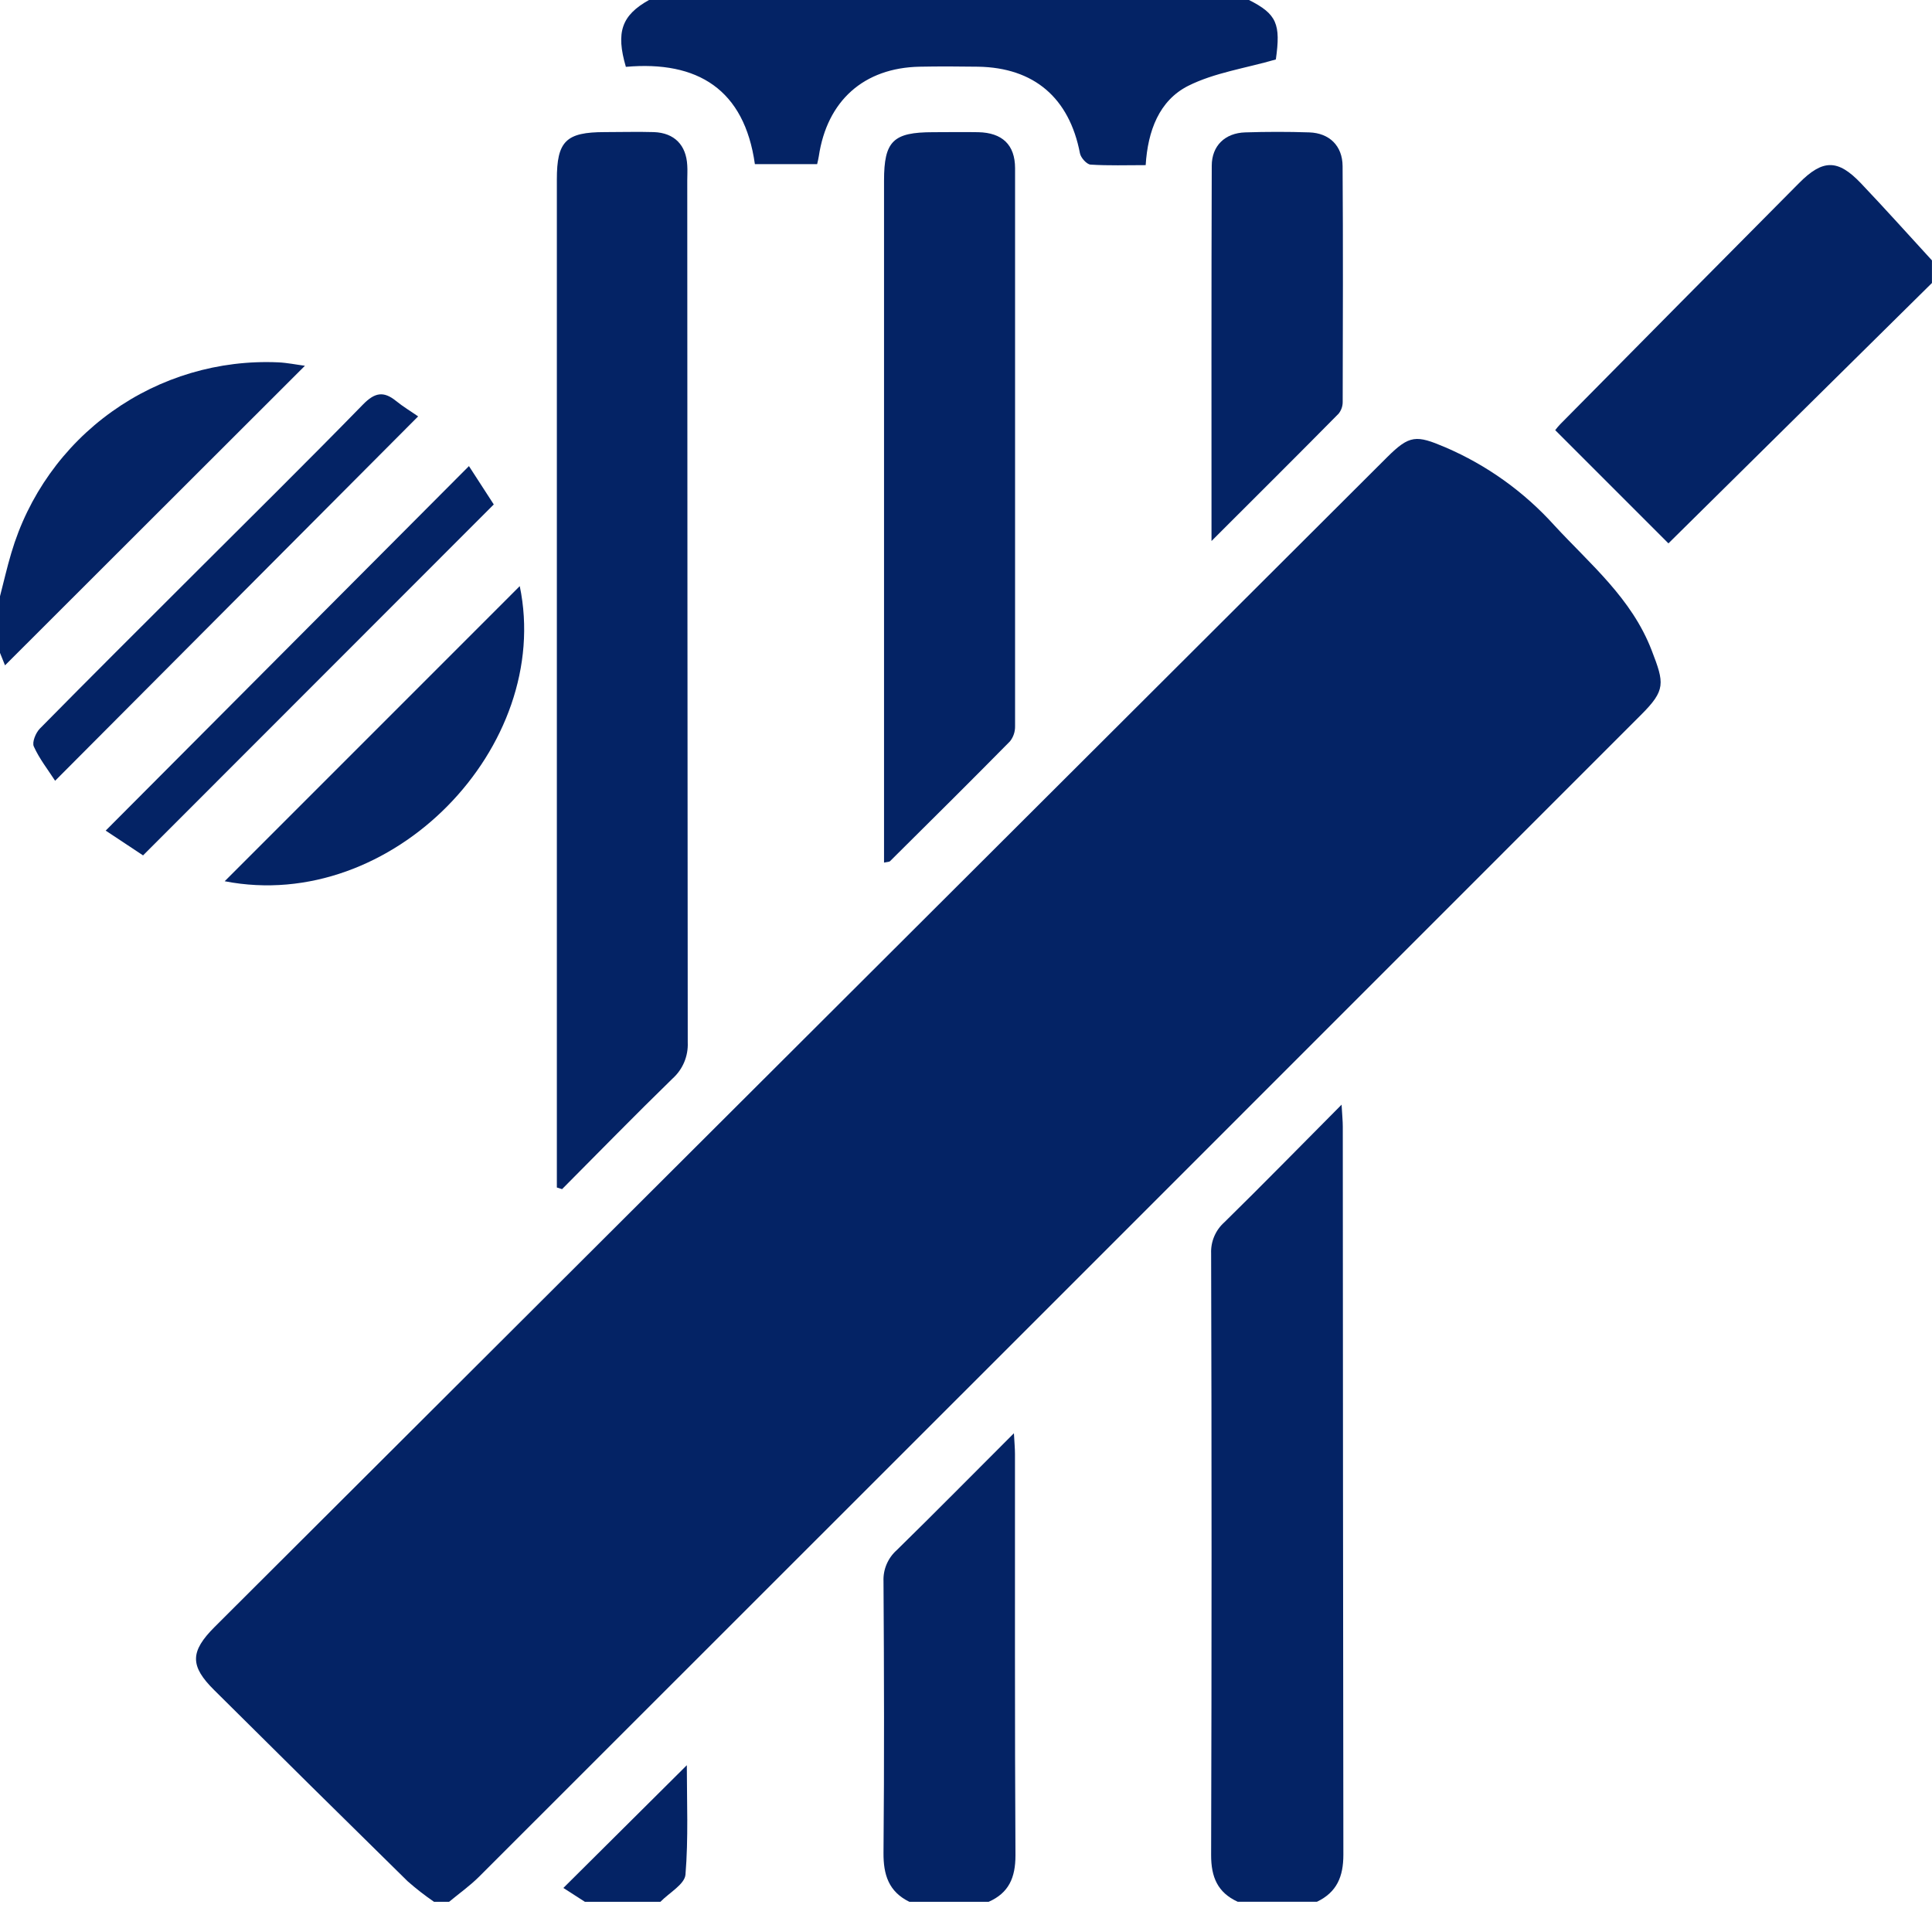 <svg width="40" height="40" viewBox="0 0 40 40" fill="none" xmlns="http://www.w3.org/2000/svg">
<path d="M33.974 14.802C25.957 22.823 17.938 30.841 9.918 38.856C9.728 39.045 9.505 39.203 9.298 39.375H8.986C8.795 39.244 8.612 39.101 8.439 38.949C7.101 37.635 5.768 36.317 4.438 34.995C3.929 34.492 3.932 34.195 4.446 33.682L28.721 9.464C29.185 9.002 29.323 9.005 29.924 9.261C30.784 9.63 31.553 10.181 32.18 10.876C32.926 11.685 33.782 12.386 34.197 13.467C34.459 14.146 34.49 14.287 33.974 14.802Z" fill="#042365"/>
<path d="M27.813 38.4C27.813 38.852 27.679 39.176 27.266 39.374H25.626C25.209 39.184 25.074 38.862 25.075 38.407C25.087 34.255 25.087 30.103 25.075 25.951C25.07 25.83 25.092 25.71 25.139 25.599C25.186 25.488 25.257 25.388 25.347 25.308C26.143 24.527 26.924 23.728 27.776 22.871C27.788 23.086 27.801 23.207 27.801 23.328C27.803 28.353 27.807 33.377 27.813 38.4Z" fill="#042365"/>
<path d="M39.999 5.391V5.859L34.543 11.25L32.199 8.906C32.232 8.862 32.267 8.82 32.305 8.781C33.951 7.114 35.598 5.451 37.246 3.792C37.738 3.295 38.049 3.292 38.526 3.792C39.023 4.314 39.508 4.856 39.999 5.391Z" fill="#042365"/>
<path d="M26.415 1.231C25.78 1.415 25.143 1.505 24.599 1.778C23.999 2.082 23.764 2.709 23.72 3.419C23.325 3.419 22.951 3.432 22.578 3.408C22.5 3.402 22.377 3.268 22.359 3.173C22.139 2.028 21.411 1.4 20.25 1.381C19.847 1.375 19.443 1.373 19.04 1.381C17.886 1.404 17.123 2.084 16.952 3.238C16.945 3.287 16.932 3.335 16.918 3.398H15.629C15.411 1.851 14.444 1.252 12.958 1.384C12.747 0.665 12.871 0.316 13.437 0H25.859C26.435 0.291 26.519 0.497 26.415 1.231Z" fill="#042365"/>
<path d="M21.024 38.414C21.024 38.871 20.889 39.19 20.469 39.375H18.828C18.4 39.166 18.288 38.815 18.292 38.36C18.309 36.485 18.304 34.61 18.292 32.74C18.287 32.619 18.308 32.499 18.356 32.387C18.403 32.276 18.474 32.176 18.564 32.096C19.363 31.314 20.146 30.519 20.992 29.674C21.002 29.864 21.014 29.986 21.014 30.106C21.016 32.872 21.008 35.643 21.024 38.414Z" fill="#042365"/>
<path d="M6.313 7.573L0.104 13.775C0.08 13.717 0.041 13.619 0 13.517V12.345C0.078 12.046 0.145 11.745 0.234 11.449C0.582 10.268 1.315 9.237 2.317 8.522C3.318 7.806 4.531 7.447 5.761 7.502C5.95 7.511 6.138 7.55 6.313 7.573Z" fill="#042365"/>
<path d="M14.192 38.812C14.175 39.013 13.854 39.188 13.673 39.375H12.11L11.664 39.088L14.22 36.547C14.22 37.296 14.254 38.059 14.192 38.812Z" fill="#042365"/>
<path d="M14.239 21.583C14.245 21.723 14.22 21.862 14.166 21.991C14.112 22.12 14.03 22.235 13.926 22.329C13.152 23.082 12.399 23.854 11.637 24.62L11.529 24.586V3.719C11.528 2.921 11.719 2.735 12.523 2.735C12.861 2.735 13.2 2.725 13.539 2.735C13.962 2.751 14.207 3.003 14.229 3.424C14.236 3.528 14.229 3.632 14.229 3.737C14.231 9.688 14.234 15.636 14.239 21.583Z" fill="#042365"/>
<path d="M21.016 15.036C21.018 15.149 20.981 15.26 20.911 15.348C20.089 16.182 19.257 17.006 18.426 17.831C18.411 17.845 18.38 17.843 18.303 17.859V3.74C18.303 2.921 18.491 2.737 19.318 2.737C19.631 2.737 19.943 2.731 20.256 2.737C20.749 2.748 21.015 2.997 21.016 3.481C21.016 7.333 21.016 11.184 21.016 15.036Z" fill="#042365"/>
<path d="M27.799 8.319C27.8 8.409 27.77 8.495 27.714 8.565C26.866 9.424 26.012 10.273 25.083 11.201C25.083 8.533 25.079 5.983 25.088 3.433C25.088 3.016 25.364 2.754 25.78 2.741C26.222 2.727 26.665 2.726 27.108 2.741C27.521 2.755 27.794 3.016 27.797 3.439C27.808 5.066 27.803 6.693 27.799 8.319Z" fill="#042365"/>
<path d="M4.652 18.245L10.761 12.135C11.451 15.452 8.12 18.92 4.652 18.245Z" fill="#042365"/>
<path d="M10.223 10.444L2.962 17.71L2.188 17.197L9.709 9.65L10.223 10.444Z" fill="#042365"/>
<path d="M8.657 8.621L1.141 16.165C0.992 15.934 0.814 15.709 0.7 15.455C0.66 15.366 0.74 15.171 0.826 15.084C1.866 14.028 2.917 12.983 3.965 11.936C5.151 10.751 6.346 9.573 7.517 8.373C7.757 8.128 7.94 8.091 8.199 8.301C8.348 8.422 8.516 8.522 8.657 8.621Z" fill="#042365"/>
</svg>
